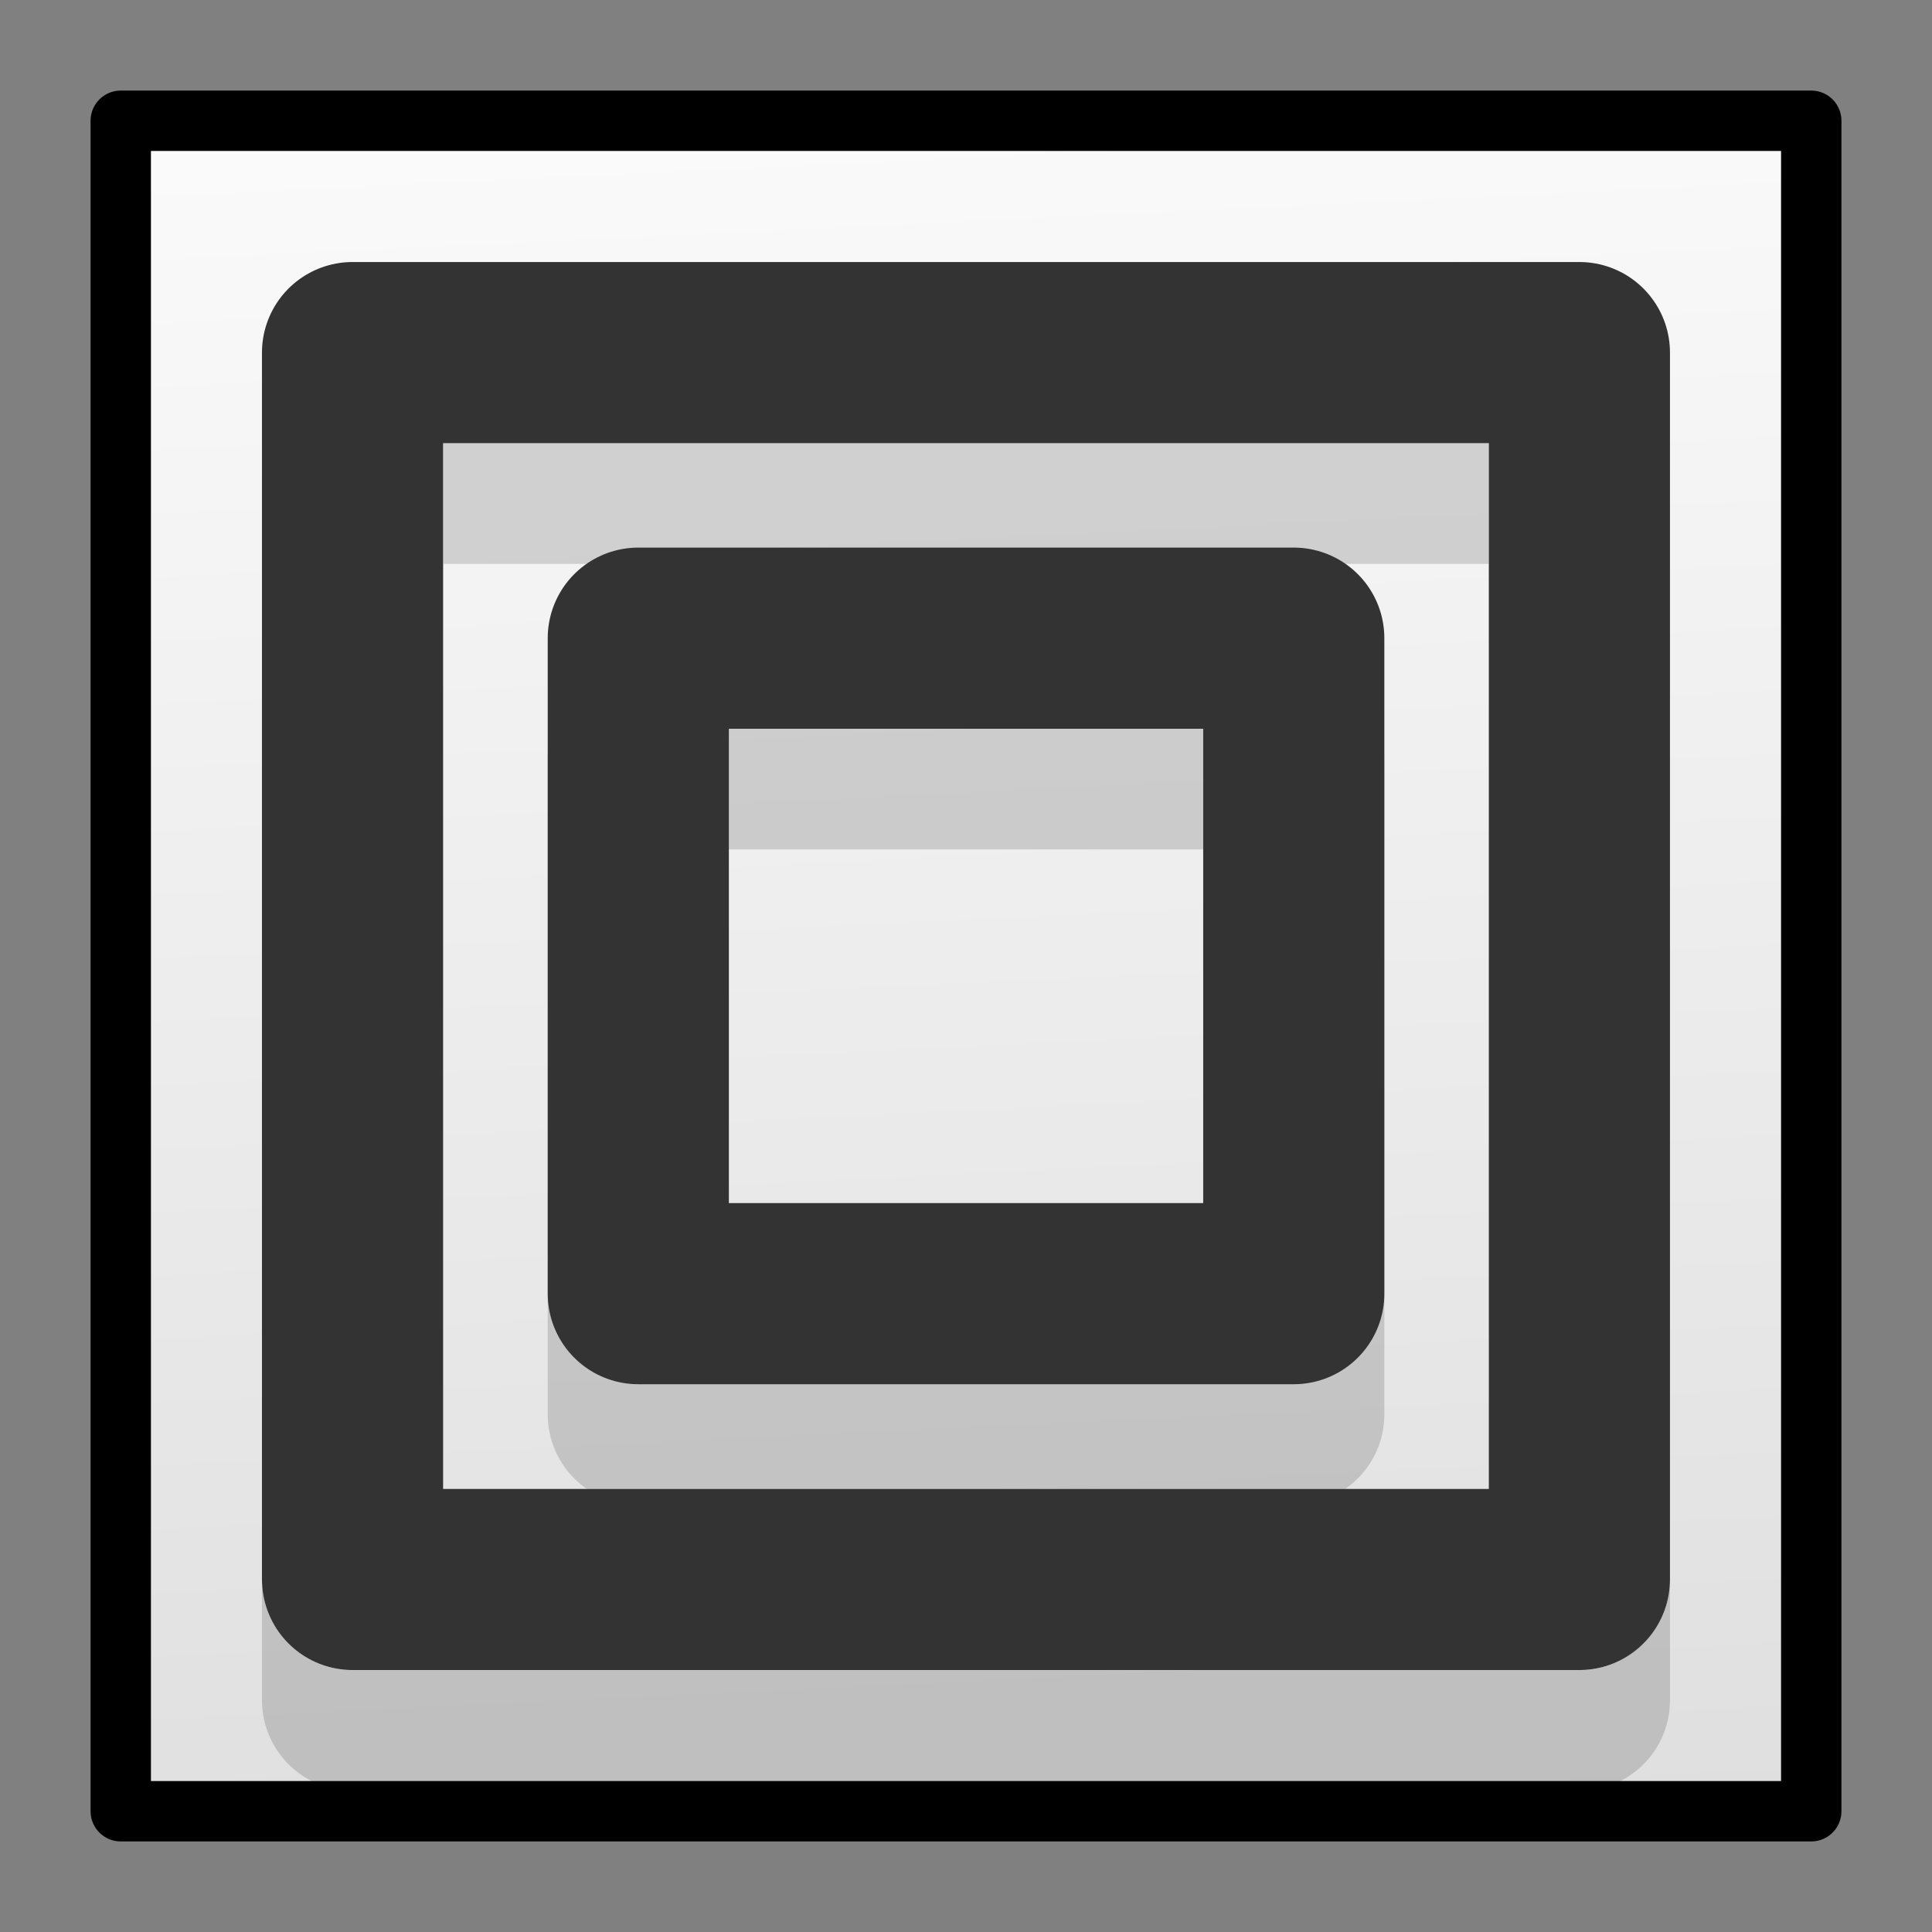 <?xml version="1.0" encoding="UTF-8" standalone="no"?>
<!DOCTYPE svg PUBLIC "-//W3C//DTD SVG 1.1//EN" "http://www.w3.org/Graphics/SVG/1.1/DTD/svg11.dtd">
<svg width="100%" height="100%" viewBox="0 0 32 32" version="1.1" xmlns="http://www.w3.org/2000/svg" xmlns:xlink="http://www.w3.org/1999/xlink" xml:space="preserve" xmlns:serif="http://www.serif.com/" style="fill-rule:evenodd;clip-rule:evenodd;stroke-linecap:round;stroke-linejoin:round;">
    <rect x="0" y="0" width="32" height="32" fill="#808080" stroke="none"/>
    <g id="Layer-1" serif:id="Layer 1" transform="matrix(1,0,0,1,0,-1090.52)">
        <rect id="rect1737" x="2" y="1092.52" width="28" height="28" style="fill:url(#_Linear1);"/>
        <rect id="rect16859" x="5.839" y="1098.36" width="20.321" height="20.321" style="fill:none;stroke:black;stroke-opacity:0.15;stroke-width:3px;"/>
        <rect id="rect1749" x="2" y="1092.52" width="28" height="28" style="fill:none;stroke:black;stroke-width:1px;"/>
        <rect id="rect16861" x="10.572" y="1103.09" width="10.857" height="10.857" style="fill:none;stroke:black;stroke-opacity:0.15;stroke-width:3px;"/>
        <rect id="rect1753" x="5.839" y="1096.36" width="20.321" height="20.321" style="fill:none;stroke:rgb(250,250,250);stroke-width:3px;"/>
        <rect id="rect16855" x="5.839" y="1096.36" width="20.321" height="20.321" style="fill:none;stroke:rgb(51,51,51);stroke-width:3px;"/>
        <rect id="rect16857" x="10.572" y="1101.09" width="10.857" height="10.857" style="fill:none;stroke:rgb(51,51,51);stroke-width:3px;"/>
    </g>
    <defs>
        <linearGradient id="_Linear1" x1="0" y1="0" x2="1" y2="0" gradientUnits="userSpaceOnUse" gradientTransform="matrix(1.429,40.267,-40.267,1.429,14.911,1092.52)"><stop offset="0" style="stop-color:rgb(250,250,250);stop-opacity:1"/><stop offset="1" style="stop-color:rgb(212,212,212);stop-opacity:1"/></linearGradient>
    </defs>
</svg>
